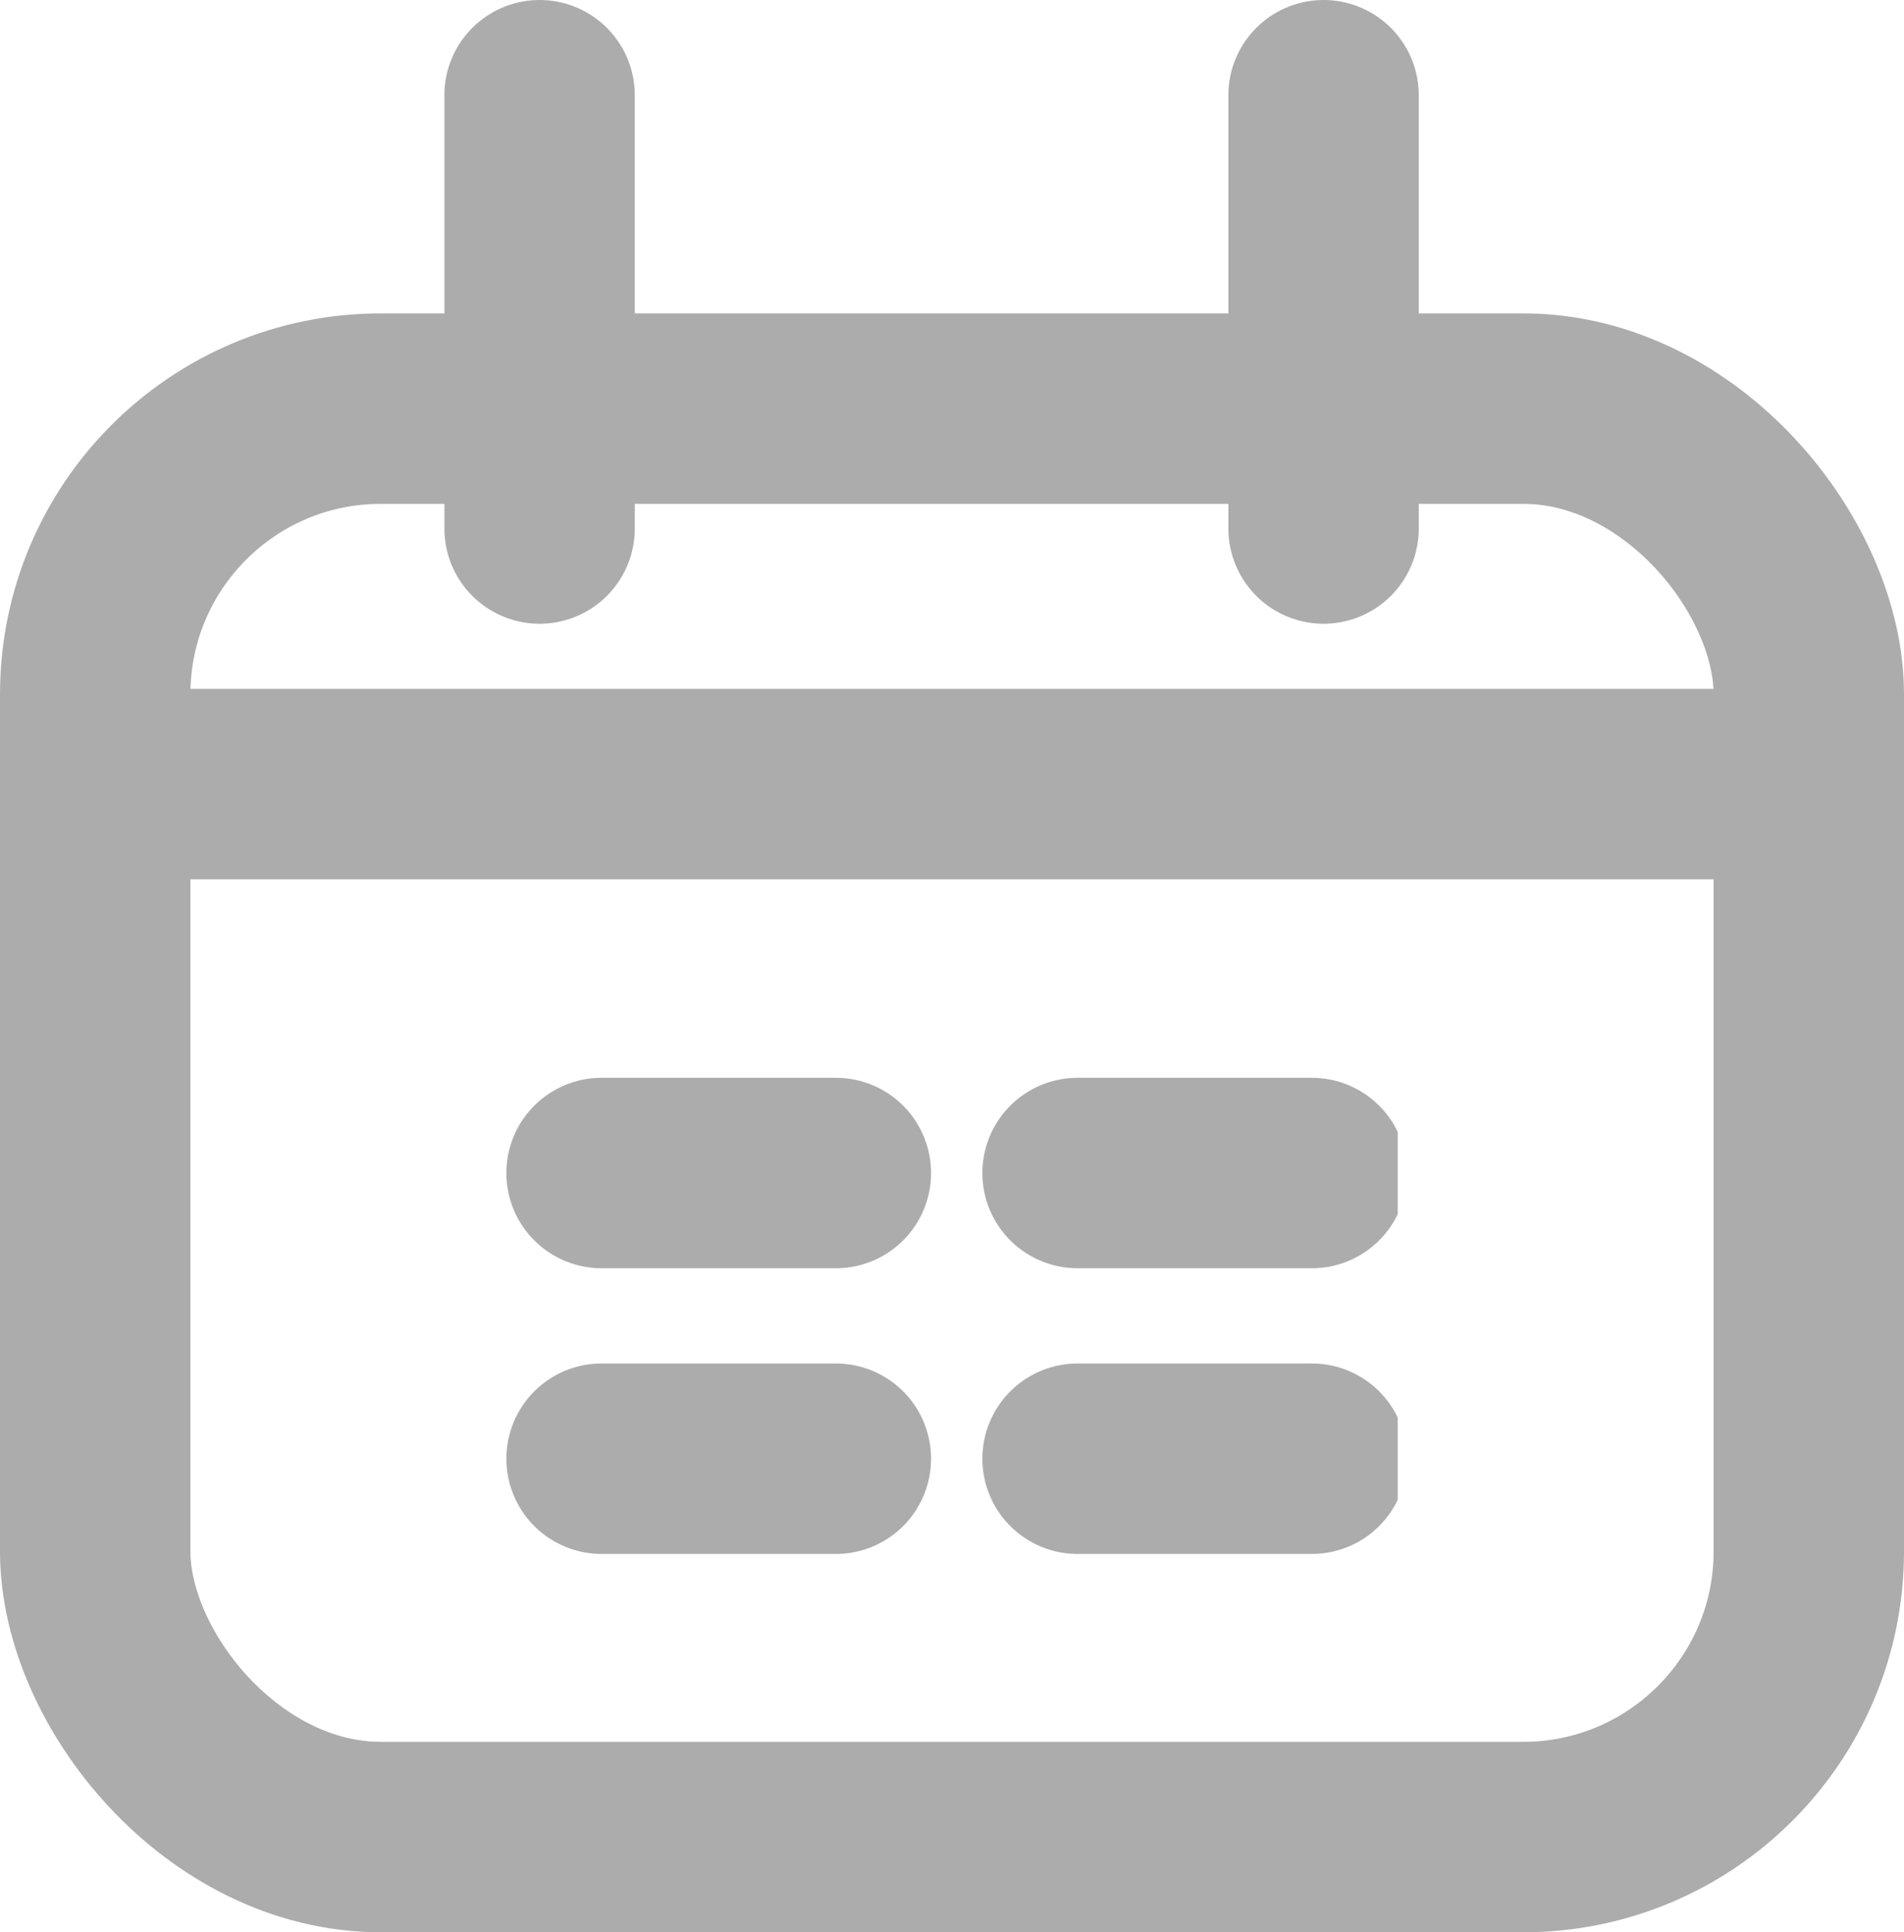 <svg xmlns="http://www.w3.org/2000/svg" xmlns:xlink="http://www.w3.org/1999/xlink" width="20" height="20.291" viewBox="0 0 20 20.291">
  <defs>
    <clipPath id="clip-path">
      <rect width="9.364" height="5.782" fill="none"/>
    </clipPath>
  </defs>
  <g id="agenda" transform="translate(-32 -546.709)">
    <g id="Retângulo_7" data-name="Retângulo 7" transform="translate(32 550)" fill="none" stroke="#acacac" stroke-width="2">
      <rect width="20" height="17" rx="4" stroke="none"/>
      <rect x="1" y="1" width="18" height="15" rx="3" fill="none"/>
    </g>
    <path id="Caminho_3" data-name="Caminho 3" d="M2033.012,547.709v4.55" transform="translate(-1995.344)" fill="none" stroke="#acacac" stroke-linecap="round" stroke-width="2"/>
    <path id="Caminho_4" data-name="Caminho 4" d="M2033.012,547.709v4.55" transform="translate(-1987.109)" fill="none" stroke="#acacac" stroke-linecap="round" stroke-width="2"/>
    <path id="Caminho_5" data-name="Caminho 5" d="M2023.322,561.833h17.344" transform="translate(-1989.925 -6.89)" fill="none" stroke="#acacac" stroke-linecap="round" stroke-width="2"/>
    <g id="Repetição_de_grade_1" data-name="Repetição de grade 1" transform="translate(37.318 558.027)" clip-path="url(#clip-path)">
      <g transform="translate(-38.199 -568.851)">
        <path id="Caminho_6" data-name="Caminho 6" d="M2028.2,569.851h2.461" transform="translate(-1989)" fill="none" stroke="#acacac" stroke-linecap="round" stroke-width="2"/>
      </g>
      <g transform="translate(-33.199 -568.851)">
        <path id="Caminho_6-2" data-name="Caminho 6" d="M2028.2,569.851h2.461" transform="translate(-1989)" fill="none" stroke="#acacac" stroke-linecap="round" stroke-width="2"/>
      </g>
      <g transform="translate(-38.199 -565.851)">
        <path id="Caminho_6-3" data-name="Caminho 6" d="M2028.2,569.851h2.461" transform="translate(-1989)" fill="none" stroke="#acacac" stroke-linecap="round" stroke-width="2"/>
      </g>
      <g transform="translate(-33.199 -565.851)">
        <path id="Caminho_6-4" data-name="Caminho 6" d="M2028.2,569.851h2.461" transform="translate(-1989)" fill="none" stroke="#acacac" stroke-linecap="round" stroke-width="2"/>
      </g>
    </g>
  </g>
</svg>
